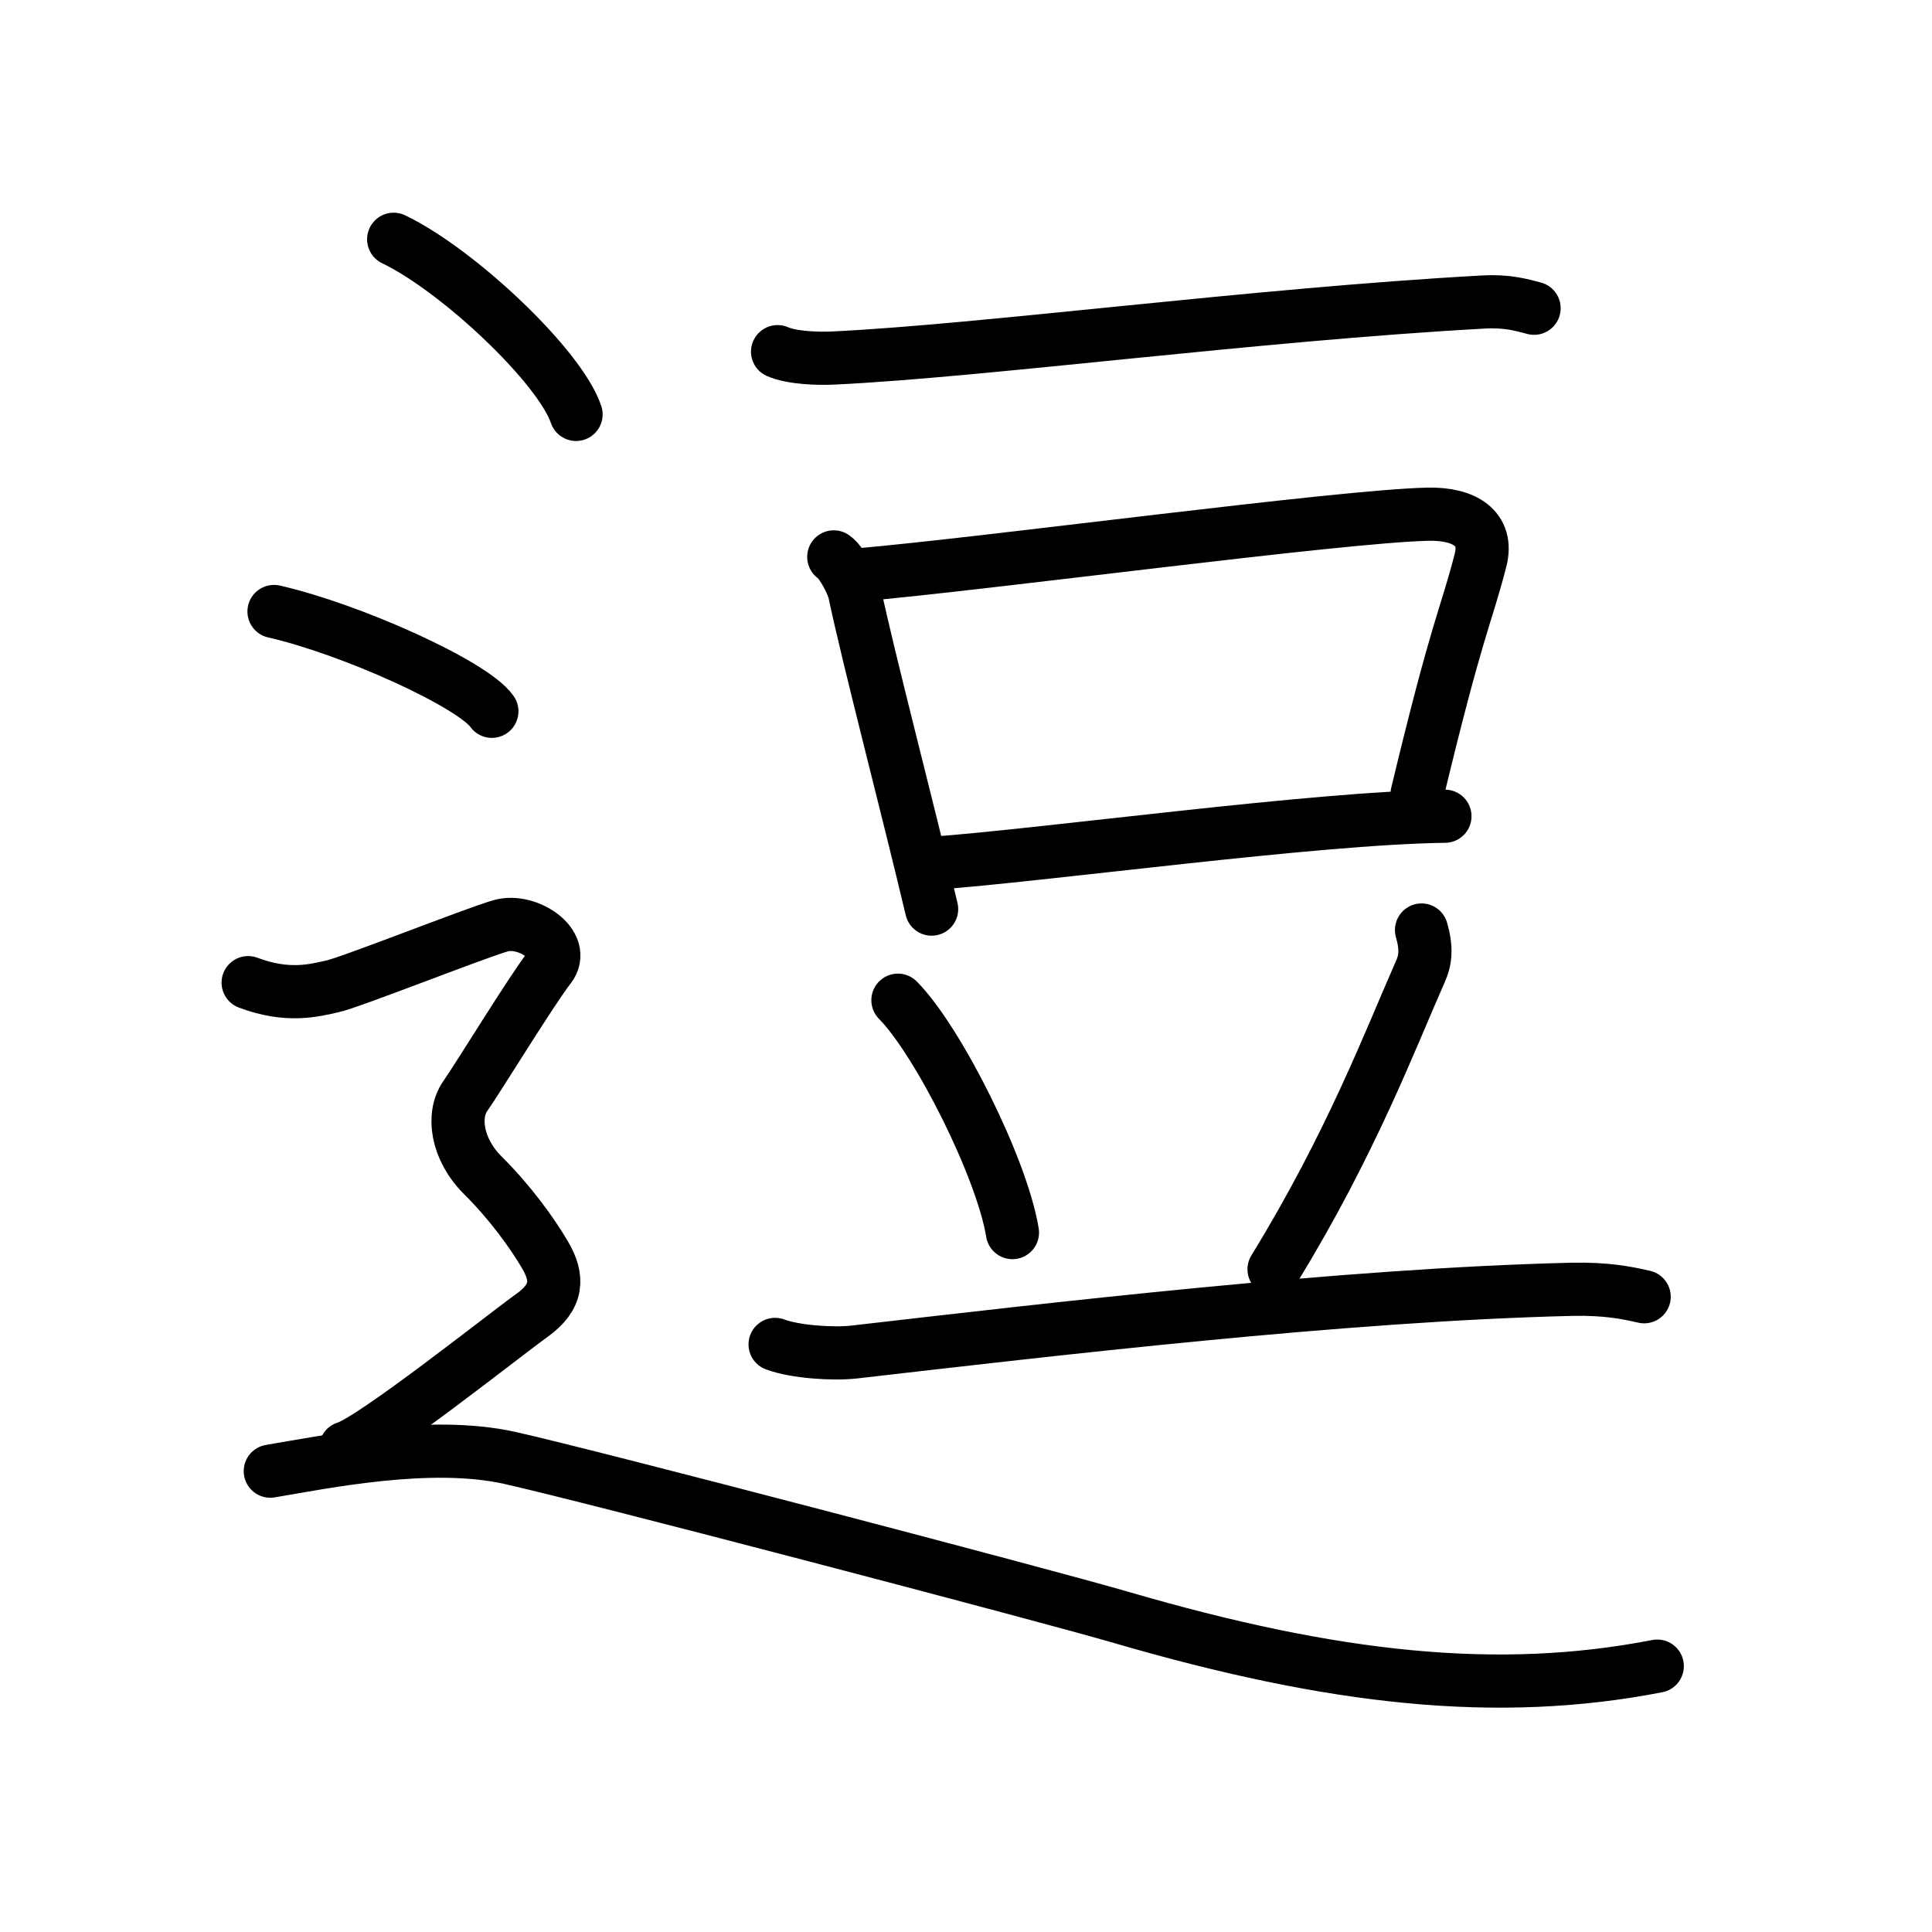 <svg xmlns="http://www.w3.org/2000/svg" width="109" height="109" viewBox="0 0 109 109"><g xmlns:kvg="http://kanjivg.tagaini.net" id="kvg:StrokePaths_09017" style="fill:none;stroke:#000000;stroke-width:3;stroke-linecap:round;stroke-linejoin:round;"><g id="kvg:09017" kvg:element="&#36887;"><g id="kvg:09017-g1" kvg:element="&#35910;"><g id="kvg:09017-g2" kvg:position="top"><path id="kvg:09017-s1" kvg:type="&#12752;" d="M43.87,19.84c0.82,0.36,2.32,0.4,3.14,0.36c8.52-0.41,23.75-2.45,36.67-3.16c1.36-0.08,2.18,0.17,2.87,0.35"/></g><g id="kvg:09017-g3" kvg:position="bottom"><g id="kvg:09017-g4" kvg:element="&#21475;"><path id="kvg:09017-s2" kvg:type="&#12753;" d="M47.04,31.42c0.47,0.32,1.08,1.56,1.17,1.99c0.77,3.68,3.04,12.34,4.35,17.88"/><path id="kvg:09017-s3" kvg:type="&#12757;b" d="M48.37,32.44c7.21-0.62,27.29-3.33,32.21-3.43c2.04-0.04,3.41,0.8,2.95,2.59c-0.82,3.21-1.28,3.62-3.58,13.19"/><path id="kvg:09017-s4" kvg:type="&#12752;b" d="M52.45,48.72c6.55-0.47,21.71-2.58,29.07-2.67"/></g><path id="kvg:09017-s5" kvg:type="&#12756;" d="M50.66,56.43c2.28,2.31,5.88,9.51,6.46,13.11"/><path id="kvg:09017-s6" kvg:type="&#12754;" d="M80.2,52.47c0.3,1.03,0.22,1.71-0.05,2.31c-1.65,3.72-3.9,9.72-8.27,16.83"/><path id="kvg:09017-s7" kvg:type="&#12752;" d="M43.73,75.85c1.16,0.43,3.29,0.56,4.45,0.43c11.06-1.27,27.67-3.24,40.52-3.54c1.93-0.04,3.1,0.2,4.06,0.42"/></g></g><g id="kvg:09017-g5" kvg:element="&#36790;" kvg:position="nyo" kvg:radical="tradit"><path id="kvg:09017-s8" kvg:type="&#12756;" d="M22.21,13.5c3.63,1.74,9.38,7.17,10.29,9.88"/><path id="kvg:09017-s9" kvg:type="&#12756;" d="M15.46,34.5c4.34,0.99,11.21,4.09,12.29,5.63"/><path id="kvg:09017-s10" kvg:type="&#12747;" d="M14,55.44c2.25,0.85,3.75,0.43,4.75,0.21c1-0.21,8-2.99,9.5-3.42c1.5-0.43,3.75,1.07,2.75,2.35s-4,6.19-4.75,7.26c-0.75,1.07-0.5,2.99,1,4.48s2.75,3.2,3.5,4.48c0.75,1.28,0.75,2.35-0.75,3.42c-1.5,1.07-9,7.04-10.5,7.47"/><path id="kvg:09017-s11" kvg:type="&#12751;" d="M15.25,83c3-0.5,9-1.75,13.5-0.75s30.07,7.71,34.5,9c12,3.5,21.25,4.5,30.25,2.75"/></g></g></g></svg>